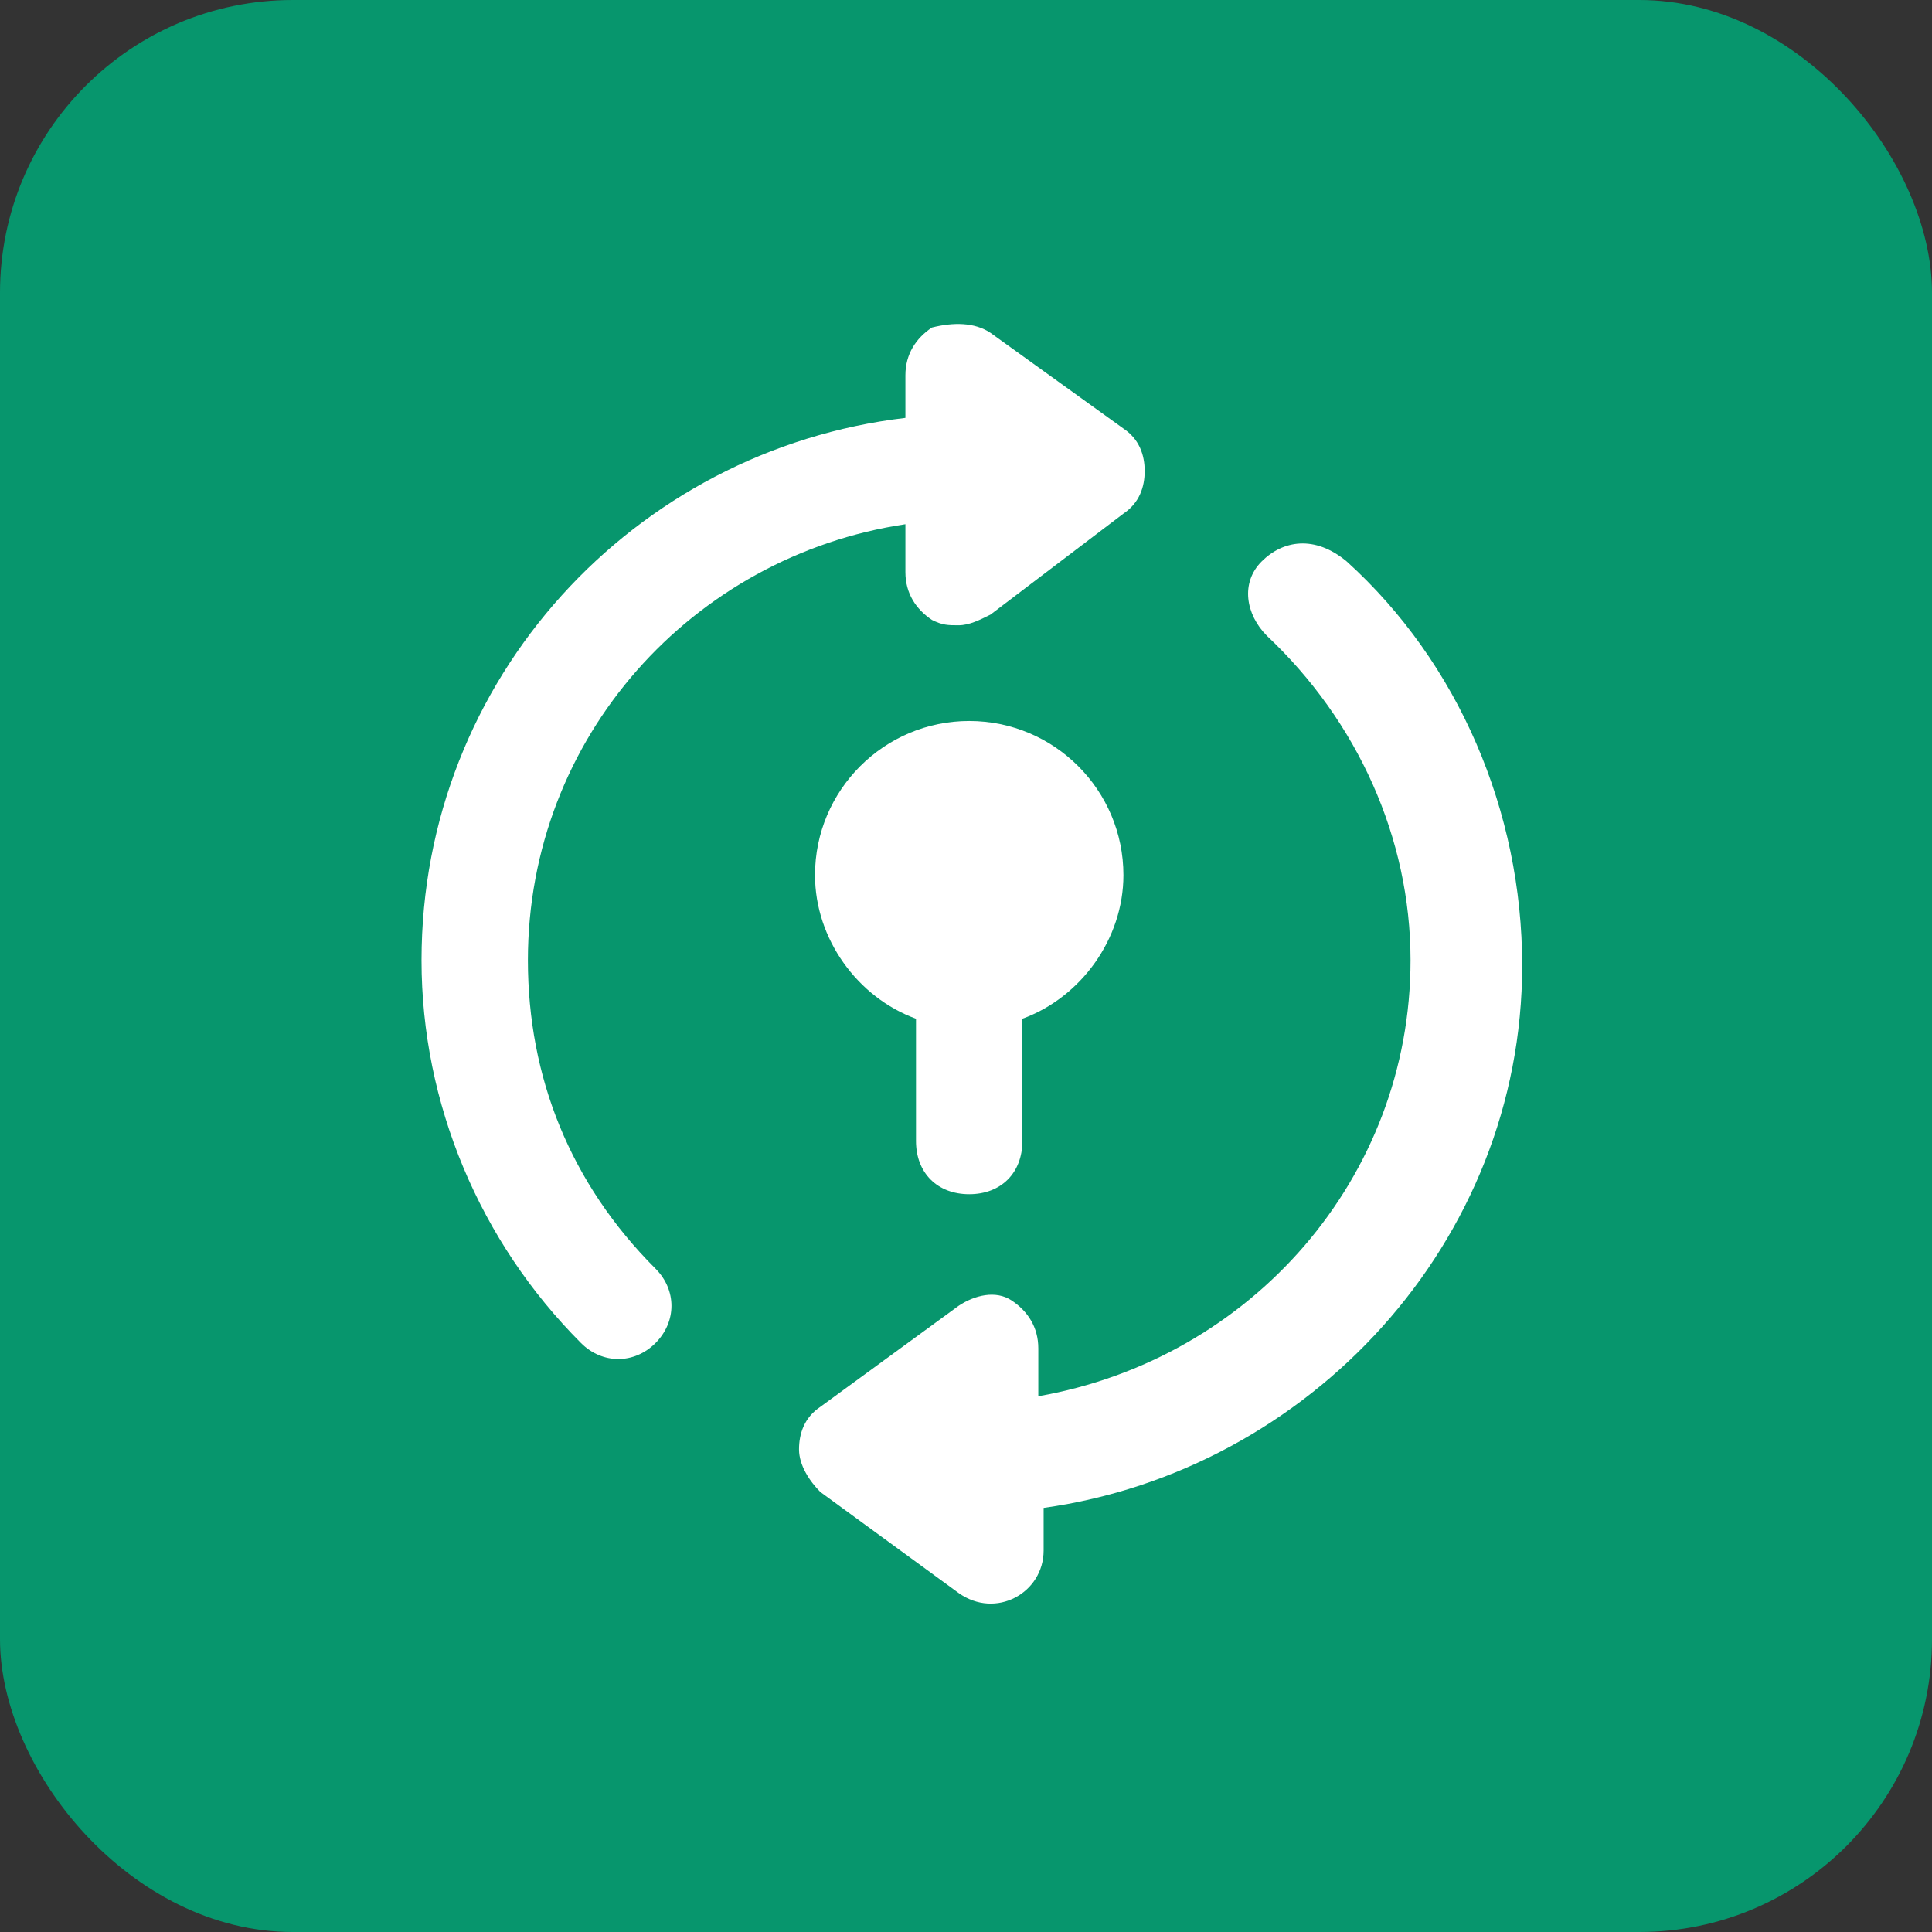 <svg width="33" height="33" viewBox="0 0 33 33" fill="none" xmlns="http://www.w3.org/2000/svg">
<rect x="0" y="0" width="33" height="33" fill="#333333" stroke="none"/>
<rect width="33" height="33" rx="5" fill="#07966D"/>
<path d="M17.735 23.849V23.032C17.735 22.668 17.554 22.396 17.281 22.214C17.009 22.032 16.645 22.123 16.373 22.305L14.012 24.03C13.739 24.212 13.648 24.485 13.648 24.757C13.648 25.029 13.83 25.302 14.012 25.484L16.373 27.209C17.009 27.663 17.826 27.209 17.826 26.483V25.756C22.367 25.12 26 21.215 26 16.492C26 13.859 24.91 11.316 23.003 9.59C22.458 9.136 21.913 9.227 21.55 9.59C21.186 9.953 21.277 10.498 21.641 10.861C23.185 12.315 24.093 14.313 24.093 16.402C24.093 20.125 21.368 23.213 17.735 23.849Z" fill="white"/>
<path d="M16.918 5.685C16.645 5.503 16.282 5.503 15.919 5.594C15.646 5.776 15.465 6.048 15.465 6.411V7.138C10.833 7.683 7.2 11.588 7.2 16.402C7.2 18.854 8.199 21.215 9.925 22.941C10.288 23.304 10.833 23.304 11.196 22.941C11.56 22.577 11.56 22.032 11.196 21.669C9.743 20.216 9.017 18.4 9.017 16.402C9.017 12.587 11.832 9.499 15.465 8.954V9.772C15.465 10.135 15.646 10.407 15.919 10.589C16.101 10.68 16.191 10.68 16.373 10.68C16.555 10.68 16.736 10.589 16.918 10.498L19.189 8.773C19.461 8.591 19.552 8.319 19.552 8.046C19.552 7.774 19.461 7.501 19.189 7.32L16.918 5.685Z" fill="white"/>
<path d="M16.555 20.398C17.1 20.398 17.463 20.034 17.463 19.489V17.401C18.462 17.037 19.189 16.038 19.189 14.948C19.189 13.495 18.008 12.315 16.555 12.315C15.102 12.315 13.921 13.495 13.921 14.948C13.921 16.038 14.648 17.037 15.646 17.401V19.489C15.646 20.034 16.01 20.398 16.555 20.398Z" fill="white"/>
</svg>
